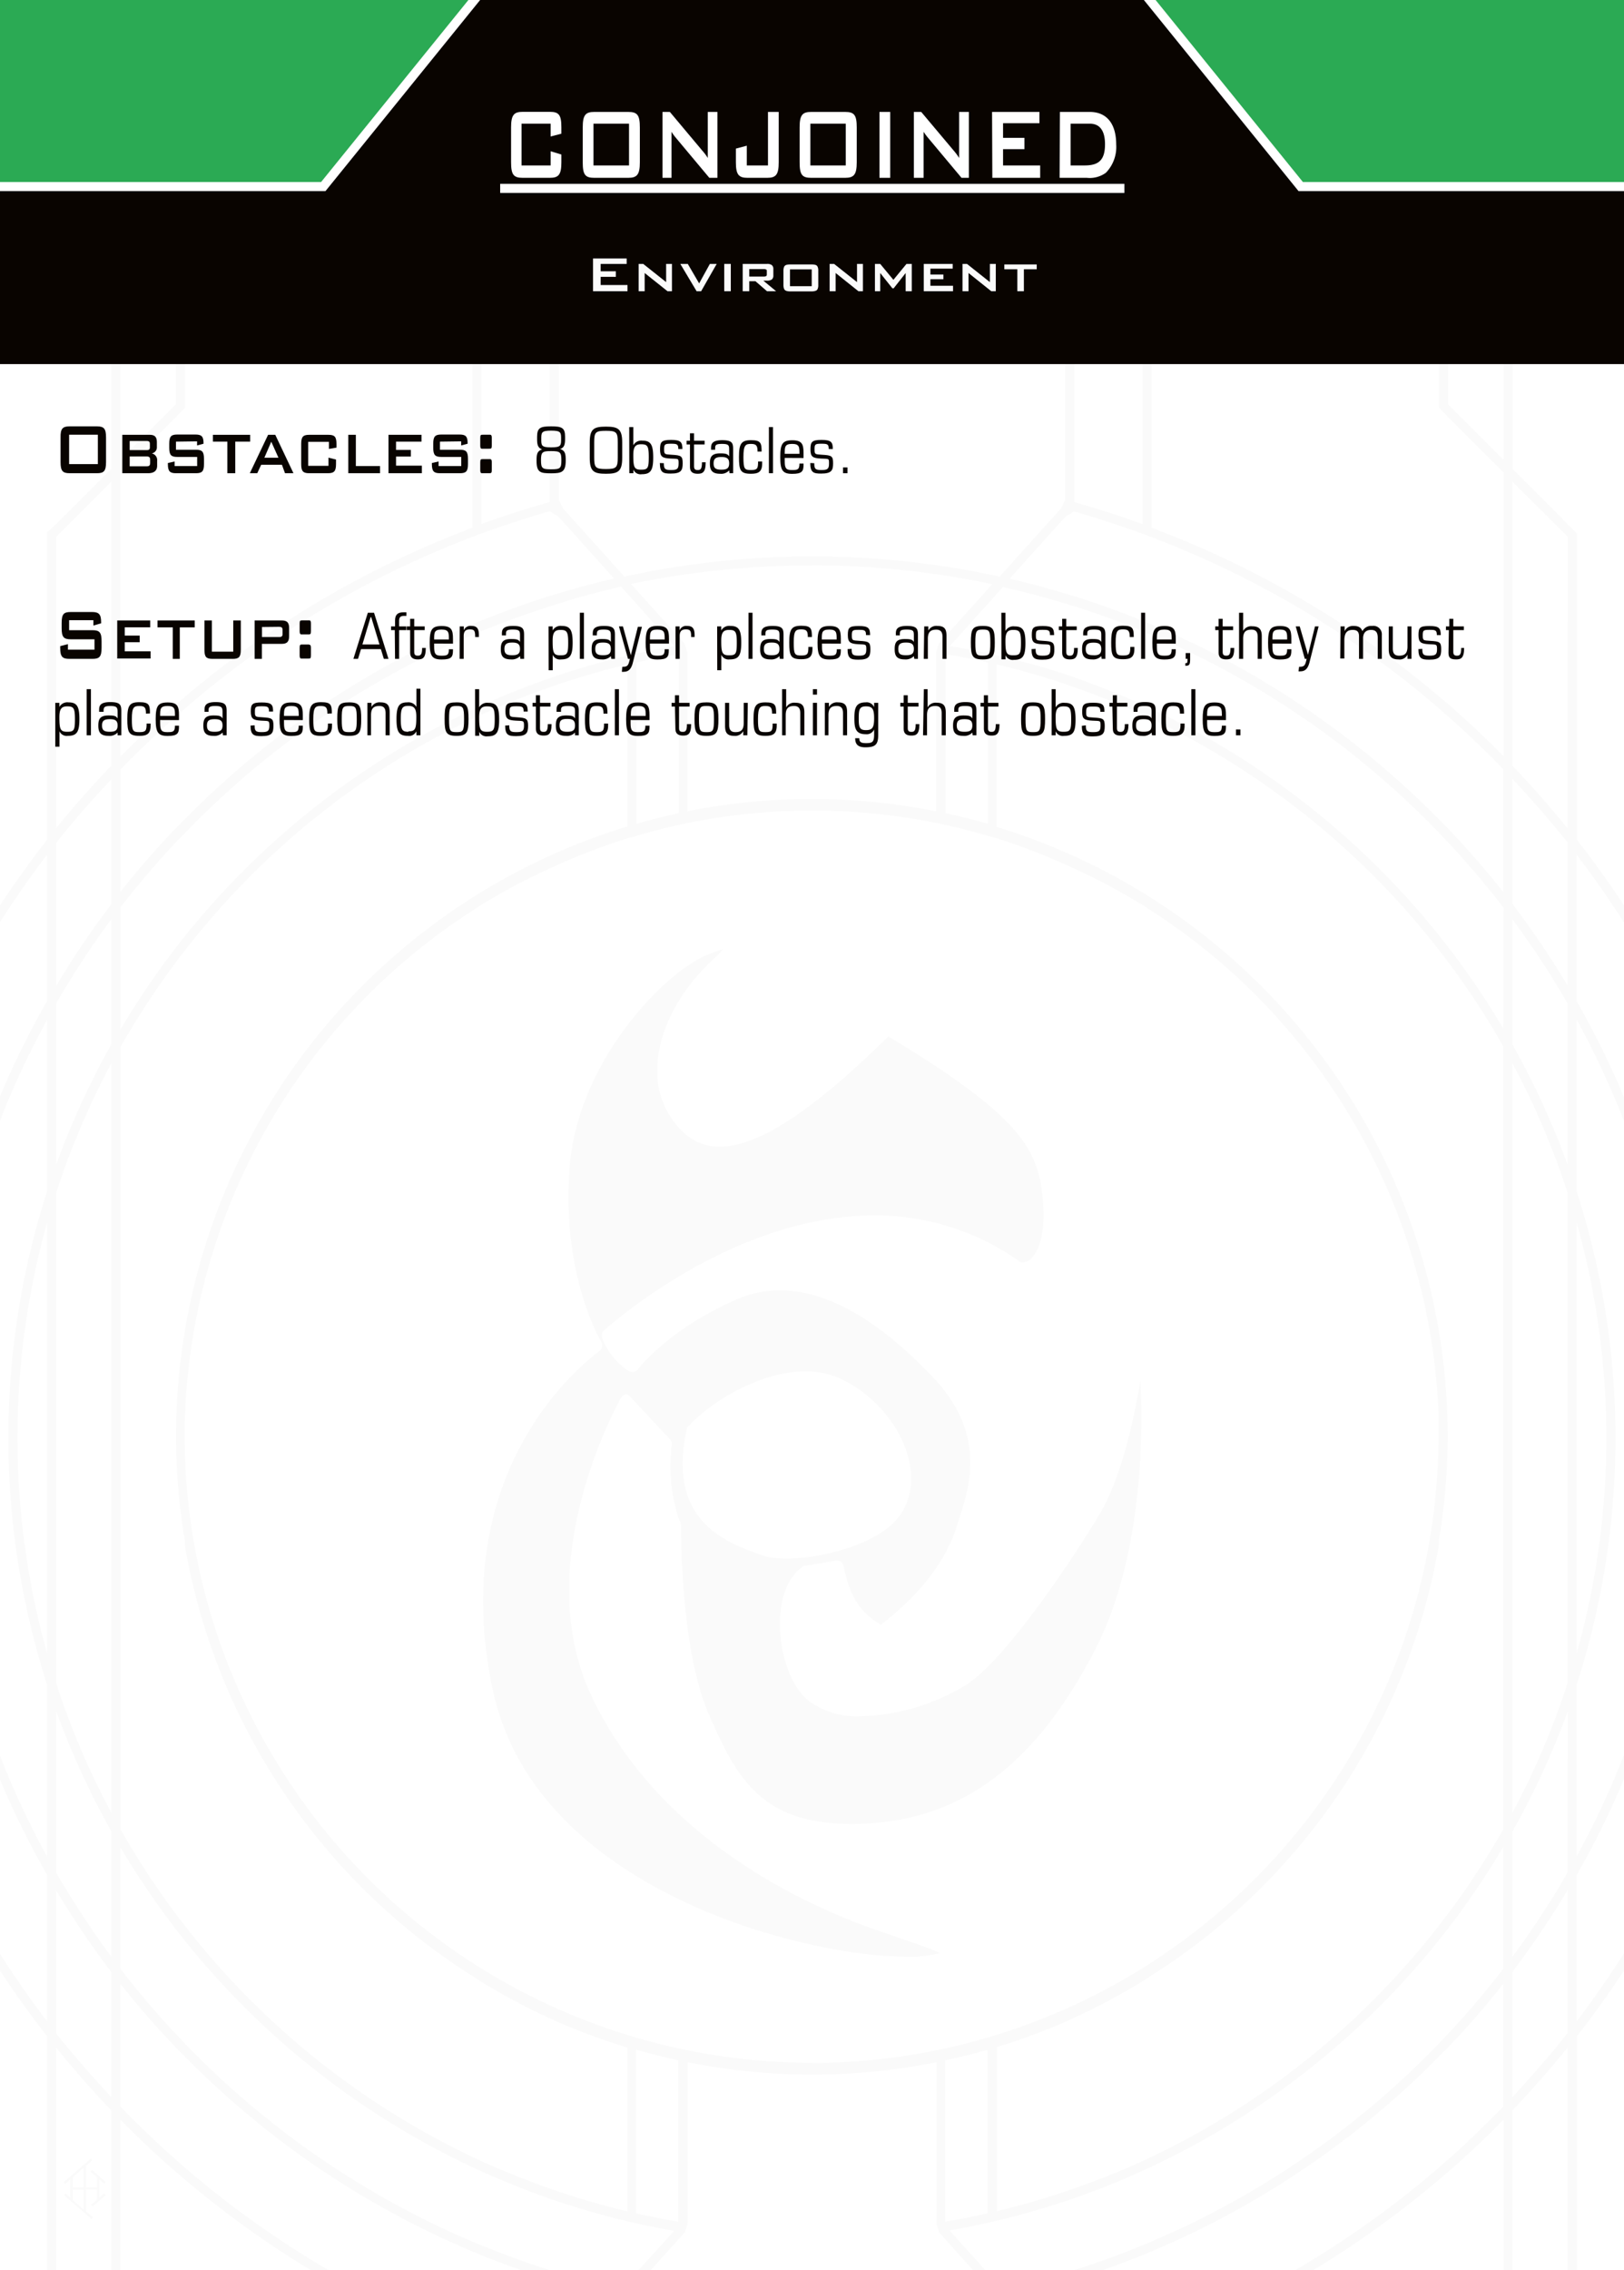 <svg id="Layer_1" data-name="Layer 1" xmlns="http://www.w3.org/2000/svg" xmlns:xlink="http://www.w3.org/1999/xlink" viewBox="0 0 178.58 249.45"><defs><style>.cls-1{fill:none;}.cls-2{clip-path:url(#clip-path);}.cls-3{fill:#fff;}.cls-4{opacity:0.02;}.cls-5{fill:#090400;}.cls-6{fill:#2baa54;}.cls-7{clip-path:url(#clip-path-2);}.cls-8{fill:#fbfbfb;}</style><clipPath id="clip-path"><rect class="cls-1" x="-5.67" y="-5.67" width="189.92" height="260.79"/></clipPath><clipPath id="clip-path-2"><rect class="cls-1" x="-5.67" y="-302.23" width="189.92" height="260.79"/></clipPath></defs><g class="cls-2"><rect class="cls-3" x="-5.67" y="-5.67" width="189.92" height="260.79"/><g class="cls-4"><path class="cls-5" d="M173.41,92.29V58.62l-1-1-6.08-6.09v-53h-1v52l-6.09-6.09V-1.49h-1V44.78l1,1.06,6.09,6.08V83.1q-2.94-3-6.09-5.73l-1-.84A106.72,106.72,0,0,0,126.64,58V-1.49h-1V57.59c-2.46-.89-5-1.7-7.5-2.41v-59h-1V54.91a9.65,9.65,0,0,0-.43.92l-6.79,7.53a97,97,0,0,0-41.26,0l-6.78-7.53s-.43-.93-.44-.92V-3.83h-1v59c-2.54.71-5,1.52-7.5,2.41V-1.49h-1V58a107.06,107.06,0,0,0-31.6,18.57l-1,.85q-3.15,2.73-6.09,5.72V51.92l6.09-6.08,1-1.05V-1.49h-1V44.42l-6.09,6.09v-52h-1v53L6.17,57.6l-1,.9V92.29a106.57,106.57,0,0,0,0,131.45V257.4l1,1,6.08,6.08v53h1v-52l6.09,6.09v45.92h1v-46.3l-1-1-6.09-6.08V232.93q2.94,3,6.09,5.73l1,.85a107,107,0,0,0,31.6,18.56v59.46h1V258.44c2.46.89,5,1.7,7.5,2.41v58.47h1v-58.2l.44-.91,6.78-7.54a97,97,0,0,0,41.26,0l6.79,7.54.43.92v58.19h1V260.85q3.81-1.07,7.5-2.41v59.09h1V258.07a106.9,106.9,0,0,0,31.6-18.56l1-.85q3.15-2.74,6.09-5.73v31.18l-6.09,6.08-1,1.08v46.26h1V271.61l6.09-6.09v52h1v-53l6.08-6.08,1-1V223.74a106.57,106.57,0,0,0,0-131.45ZM5.17,181.65a87.57,87.57,0,0,1,0-47.27Zm0-50.72a88.43,88.43,0,0,0,0,54.17V204a95.69,95.69,0,0,1,0-91.92Zm0-20.92a96.68,96.68,0,0,0,0,96V222.1a105.56,105.56,0,0,1,0-128.17Zm7.08,153.1L6.17,257V225q2.89,3.58,6.08,6.92Zm0-32.66c-2.12-2.26-4.16-4.61-6.08-7V207.72a98,98,0,0,0,6.08,9Zm0-15.42a98.57,98.57,0,0,1-6.08-9.27V188a88.83,88.83,0,0,0,6.08,13.25Zm0-15.82a86.7,86.7,0,0,1-6.08-14.27V131.09a87,87,0,0,1,6.08-14.26Zm0-84.46A89.29,89.29,0,0,0,6.17,128V110.27A98.57,98.57,0,0,1,12.25,101Zm0-15.4a96.54,96.54,0,0,0-6.08,9V92.63c1.92-2.44,4-4.79,6.08-7Zm0-15.23Q9.07,87.45,6.17,91V59l6.08-6.09Zm77-22a96.26,96.26,0,0,1,19.86,2.07l-5.88,6.54s-.32,1-.31,1V89.15a69.89,69.89,0,0,0-27.34,0V71.71s-.3-1-.3-1l-5.89-6.54A96.26,96.26,0,0,1,89.29,62.14Zm0,164.55a69,69,0,0,1-68.95-68.86c0-.16,0-.32,0-.49,0-.74,0-1.48.06-2.21a69,69,0,0,1,31.53-55l1-.65a67.58,67.58,0,0,1,7.5-4l1-.46A70.35,70.35,0,0,1,69,92.12l1-.28c1.52-.45,3.07-.84,4.64-1.19l1-.22a69.38,69.38,0,0,1,27.34,0l1,.22c1.58.35,3.13.75,4.67,1.2l1,.28A69.8,69.8,0,0,1,117.14,95l1,.45a69.36,69.36,0,0,1,7.5,4l1,.65a69,69,0,0,1,31.54,55.08c0,.66,0,1.32,0,2,0,.24,0,.47,0,.7A69,69,0,0,1,89.29,226.69Zm19.34-1.46v18c-1.54.35-3.1.66-4.67.92V226.4C105.54,226.07,107.09,225.67,108.63,225.23Zm-34,1.17v17.75c-1.56-.26-3.11-.57-4.64-.91v-18C71.51,225.67,73.05,226.07,74.62,226.4ZM70,90.53V72.8c1.53-.35,3.08-.65,4.64-.92V89.36C73.05,89.69,71.51,90.09,70,90.53Zm38.65,0c-1.54-.44-3.09-.84-4.67-1.17V71.88c1.57.27,3.13.57,4.67.92Zm-95.38-6q2.94-3,6.09-5.82l1-.87A105.92,105.92,0,0,1,51.94,59l1-.38c2.46-.9,5-1.72,7.5-2.44l1,.63,6.09,6.76q-3.07.72-6.09,1.62l-1,.3c-2.54.8-5,1.7-7.5,2.7l-1,.41A97.26,97.26,0,0,0,20.34,90l-1,1q-3.21,3.34-6.09,7Zm0,15.15q2.88-3.72,6.09-7.16l1-1a96.33,96.33,0,0,1,31.6-21.76l1-.41c2.45-1,5-1.92,7.5-2.72l1-.31C63.7,65.58,66,65,68.3,64.46L74.14,71a86.75,86.75,0,0,0-12.7,3.19l-1,.34c-2.55.89-5.06,1.88-7.5,3l-1,.47a89,89,0,0,0-31.6,24.86l-1,1.27a88.75,88.75,0,0,0-6.09,9Zm0,15.34a88.65,88.65,0,0,1,6.09-9.31l1-1.3A87.94,87.94,0,0,1,51.94,79l1-.47c2.44-1.12,5-2.13,7.5-3l1-.35Q65.15,73.94,69,73V90.81a70.08,70.08,0,0,0-49.64,66.93c0,.07,0,.14,0,.21v.19a69.44,69.44,0,0,0,.95,11.06l0,.53a70,70,0,0,0,31.6,47.38l1,.65a69.56,69.56,0,0,0,7.5,4l1,.46A72.22,72.22,0,0,0,69,225V243q-3.84-.92-7.54-2.16l-1-.35c-2.55-.9-5.06-1.91-7.5-3l-1-.47a87.83,87.83,0,0,1-31.6-25.37l-1-1.3a88.52,88.52,0,0,1-6.09-9.3ZM61.44,259.19l-1,.63c-2.54-.72-5-1.54-7.5-2.44l-1-.38a106.1,106.1,0,0,1-31.6-18.8l-1-.88q-3.15-2.79-6.09-5.82V218q2.88,3.65,6.09,7l1,1a97.26,97.26,0,0,0,31.6,21.4l1,.41c2.45,1,5,1.9,7.5,2.7l1,.3c2,.6,4,1.15,6.09,1.62Zm6.86-7.62c-2.32-.52-4.6-1.12-6.86-1.81l-1-.3c-2.54-.81-5-1.72-7.5-2.73l-1-.41a96.3,96.3,0,0,1-31.6-21.75l-1-1.06q-3.21-3.42-6.09-7.16V203a88.75,88.75,0,0,0,6.09,9l1,1.27a89,89,0,0,0,31.6,24.87l1,.46c2.44,1.11,5,2.11,7.5,3l1,.34a88.06,88.06,0,0,0,12.7,3.2Zm21,2.32a95.58,95.58,0,0,1-19.86-2.07l5.88-6.54s.32-1,.31-1V226.61a69.38,69.38,0,0,0,27.34,0v17.71s.3,1,.31,1l5.88,6.54A95.58,95.58,0,0,1,89.29,253.89Zm76-22.39c-2,2-4,4-6.09,5.82l-1,.88a105.89,105.89,0,0,1-31.6,18.8l-1,.38c-2.46.9-5,1.72-7.5,2.44l-1-.63-6.09-6.76c2.06-.47,4.08-1,6.09-1.62l1-.3q3.83-1.2,7.5-2.7l1-.41a97.26,97.26,0,0,0,31.6-21.4l1-1q3.21-3.34,6.09-7Zm0-15.15q-2.88,3.74-6.09,7.16l-1,1.06a96.2,96.2,0,0,1-31.6,21.75l-1,.41q-3.67,1.52-7.5,2.73l-1,.31c-2.26.68-4.54,1.28-6.86,1.8l-5.84-6.48a88.06,88.06,0,0,0,12.7-3.2l1-.34c2.55-.88,5.06-1.88,7.5-3l1-.46a89,89,0,0,0,31.6-24.87l1-1.27a89.75,89.75,0,0,0,6.09-9Zm0-15.33a88.52,88.52,0,0,1-6.09,9.3l-1,1.3A87.83,87.83,0,0,1,126.64,237l-1,.47c-2.44,1.12-5,2.13-7.5,3l-1,.35c-2.46.83-5,1.55-7.51,2.16V224.94a69.47,69.47,0,0,0,7.51-2.77l1-.46a69.56,69.56,0,0,0,7.5-4l1-.65a70,70,0,0,0,31.6-47.38l0-.51a70,70,0,0,0,.95-11.1V158c0-.07,0-.14,0-.22a70.07,70.07,0,0,0-49.61-66.92V73c2.54.61,5.05,1.32,7.51,2.15l1,.35c2.55.9,5.06,1.91,7.5,3l1,.47a87.94,87.94,0,0,1,31.6,25.37l1,1.3a88.52,88.52,0,0,1,6.09,9.3Zm0-88a88.75,88.75,0,0,0-6.09-9l-1-1.27a89,89,0,0,0-31.6-24.86l-1-.47c-2.44-1.11-5-2.1-7.5-3l-1-.34A86.75,86.75,0,0,0,104.44,71l5.84-6.49c2.32.52,4.6,1.12,6.86,1.81l1,.3q3.83,1.22,7.5,2.73l1,.41a96.2,96.2,0,0,1,31.6,21.75l1,1.06c2.14,2.28,4.17,4.68,6.09,7.16Zm0-15q-2.88-3.64-6.09-7l-1-1a97.26,97.26,0,0,0-31.6-21.4l-1-.41q-3.67-1.5-7.5-2.7l-1-.3c-2-.6-4-1.14-6.09-1.62l6.09-6.76,1-.63c2.54.72,5,1.54,7.5,2.44l1,.38a106.1,106.1,0,0,1,31.6,18.8l1,.88c2.1,1.86,4.14,3.8,6.09,5.82Zm7.08,159-6.08,6.09v-31.2q3.18-3.33,6.08-6.92Zm0-33.62c-1.92,2.44-4,4.79-6.08,7.06V216.69a99.28,99.28,0,0,0,6.08-9Zm0-17.64a95.4,95.4,0,0,1-6.08,9.27V201.28A88.72,88.72,0,0,0,172.41,188Zm0-20.81a87,87,0,0,1-6.08,14.26V116.82a87,87,0,0,1,6.08,14.26Zm0-56.95a88.83,88.83,0,0,0-6.08-13.25V101a96.63,96.63,0,0,1,6.08,9.27Zm0-19.69a98,98,0,0,0-6.08-9V85.58c2.12,2.26,4.16,4.61,6.08,7Zm0-17.27q-2.9-3.58-6.08-6.92V52.92L172.41,59Zm1,43.33a87.38,87.38,0,0,1,0,47.29Zm0,50.74a88.26,88.26,0,0,0,0-54.18V112.05a95.71,95.71,0,0,1,0,91.93Zm0,20.92a96.7,96.7,0,0,0,0-96V93.93a105.56,105.56,0,0,1,0,128.17Z"/><path class="cls-5" d="M120.92,166.38c-2.32,3.91-10,15.69-14.58,18.7a23.33,23.33,0,0,1-11.64,3.51,8.9,8.9,0,0,1-5.85-1.75c-1.92-1.59-3.18-5.2-3.07-8.8.07-2.69.93-4.77,2.43-5.85a.91.91,0,0,1,.33-.15c1.47-.2,2.73-.43,3.31-.55a.76.76,0,0,1,.91.6c.69,3.33,1.81,5.12,4.11,6.44,4.29-3.31,7.16-7,8.32-10.77l.24-.75c1.17-3.54,3.13-9.46-2.9-15.74-8-8.39-15.35-11.25-21.68-8.42-6.93,3.09-10.13,6.89-10.72,7.63a.76.76,0,0,1-1.07.12A7.56,7.56,0,0,1,66.2,147a.77.77,0,0,1,.21-.78c.57-.52,14.08-12.66,29.73-12.66a27.31,27.31,0,0,1,16.14,5.18,1.54,1.54,0,0,0,1.21-.56c.57-.62,1.5-2.23,1.2-6.11-.43-5.65-2.26-9.31-17-18.18C91.85,119.6,84.53,126,79.16,126a5.63,5.63,0,0,1-3.89-1.46,9.14,9.14,0,0,1-3-6.92c0-4.06,2.28-8.63,6.17-12.21a14.84,14.84,0,0,0,1.09-1.11,15,15,0,0,0-1.94.71c-4.67,2-13.92,11.61-14.92,22.93-1,11.61,3.11,18.86,3.14,18.93l.31.61a.77.77,0,0,1-.23,1c-2.82,2.11-16.58,13.81-11.75,37C58.8,208,89,215,99.4,215A12.15,12.15,0,0,0,101,215a17.75,17.75,0,0,0,2.37-.38c-.94-.46-2.78-1.08-4.44-1.65l-3.48-1.21c-8.17-3-23-10.19-30.22-25-6.4-13,.53-28.34,2.83-32.74a3,3,0,0,1,.18-.36.91.91,0,0,1,.62-.44c.24,0,.33.14.49.32l.24.25,3.89,4.16c.17.17.45.49.4.72a18.71,18.71,0,0,0,.71,8.07,3.32,3.32,0,0,0,.22.53.77.77,0,0,1,.09.36c0,2.26.08,13.92,3.06,20.79,3.14,7.23,5.92,12,15.71,12,11.5,0,20-6.07,26.74-19.12,4.93-9.52,5.37-22.39,5-29.58C124.64,156.2,123.28,162.41,120.92,166.38Zm-45.37-9.49c3.16-3.55,11.1-8,16.79-5.43,6.9,3.18,10.6,12,5.43,16.32-3.51,2.9-11.09,4.17-14,3.12C80,169.53,73.19,167.27,75.55,156.89Z"/><path class="cls-5" d="M7.72,239.49v2l-.5-.44-.16.19,3,2.59.17-.18L9.45,243v-2.41h1.23v1.12l-.66.57.17.18,1.43-1.25-.17-.18-.52.46v-2l.52.46.17-.18-1.5-1.32-.16.19.72.63v1.11H9.45V238l.69-.61-.16-.18-3,2.6.17.19Zm1.48,3.33L8,241.75v-1.12H9.2Zm0-2.44H8v-1.11L9.2,238.2Z"/></g></g><rect class="cls-5" x="-5.67" y="-5.67" width="189.92" height="45.68"/><polygon class="cls-6" points="184.25 -5.67 121.97 -5.67 143.03 20.5 184.25 20.5 184.25 -5.67"/><polygon class="cls-6" points="-5.67 -5.67 56.62 -5.67 35.55 20.5 -5.67 20.5 -5.67 -5.67"/><polygon class="cls-3" points="122.48 -5.67 121.96 -5.67 121.5 -5.29 142.79 21 184.25 21 184.25 20 143.27 20 122.48 -5.67"/><polygon class="cls-3" points="56.1 -5.67 35.31 20 -5.67 20 -5.67 21 35.79 21 57.08 -5.29 56.62 -5.67 56.1 -5.67"/><g class="cls-7"><g class="cls-4"><path class="cls-5" d="M173.41-204.28v-33.67l-1-1-6.08-6.09v-53h-1v52l-6.09-6.09V-298h-1v46.26l1,1.06,6.09,6.09v31.17q-2.94-3-6.09-5.72l-1-.85a106.69,106.69,0,0,0-31.6-18.56V-298h-1V-239q-3.69-1.34-7.5-2.41v-59h-1v58.74s-.45.92-.43.92l-6.79,7.53a96.73,96.73,0,0,0-20.63-2.22,96.73,96.73,0,0,0-20.63,2.22l-6.78-7.53s-.43-.92-.44-.92V-300.4h-1v59c-2.54.72-5,1.52-7.5,2.42V-298h-1v59.45A106.82,106.82,0,0,0,20.34-220l-1,.85q-3.15,2.74-6.09,5.72v-31.17l6.09-6.09,1-1V-298h-1v45.91L13.25-246v-52h-1v53L6.17-239l-1,.91v33.79a106.24,106.24,0,0,0-22.68,65.72A106.29,106.29,0,0,0,5.17-72.82v33.66l1,1L12.25-32V21h1V-31L19.34-25V21h1V-25.33l-1-1-6.09-6.09V-63.63q2.94,3,6.09,5.72l1,.85A106.82,106.82,0,0,0,51.94-38.5V21h1V-38.12c2.46.89,5,1.7,7.5,2.41V22.75h1V-35.44l.44-.92,6.78-7.53a96.73,96.73,0,0,0,20.63,2.22,96.73,96.73,0,0,0,20.63-2.22l6.79,7.53.43.92V22.75h1V-35.71c2.54-.71,5-1.52,7.5-2.41V21h1V-38.49a106.93,106.93,0,0,0,31.6-18.57l1-.85q3.15-2.75,6.09-5.72v31.17l-6.09,6.09-1,1.08V21h1V-25L165.33-31V21h1V-32l6.08-6.09,1-1V-72.82a106.29,106.29,0,0,0,22.68-65.73A106.29,106.29,0,0,0,173.41-204.28ZM5.17-114.91a87,87,0,0,1-3.25-23.64,87,87,0,0,1,3.25-23.64Zm0-50.72A87.91,87.91,0,0,0,.92-138.55a87.93,87.93,0,0,0,4.25,27.09v18.87a95.28,95.28,0,0,1-11.76-46,95.31,95.31,0,0,1,11.76-46Zm0-20.93a96.31,96.31,0,0,0-12.76,48,96.31,96.31,0,0,0,12.76,48v16.07a105.24,105.24,0,0,1-21.68-64.08A105.26,105.26,0,0,1,5.17-202.63Zm7.08,153.1L6.17-39.54v-32Q9.07-68,12.25-64.66Zm0-32.65c-2.12-2.26-4.16-4.62-6.08-7.06V-88.84a99.28,99.28,0,0,0,6.08,9Zm0-15.43A97.14,97.14,0,0,1,6.17-90.8v-17.73a88.72,88.72,0,0,0,6.08,13.24Zm0-15.82a87,87,0,0,1-6.08-14.26v-53.86a87,87,0,0,1,6.08-14.26Zm0-84.45a88.37,88.37,0,0,0-6.08,13.25v-17.73a97.29,97.29,0,0,1,6.08-9.27Zm0-15.41a99.28,99.28,0,0,0-6.08,9v-15.67c1.92-2.44,4-4.79,6.08-7.06Zm0-15.22q-3.18,3.31-6.08,6.92v-32l6.08-6.09Zm77-22a95.58,95.58,0,0,1,19.86,2.08l-5.88,6.54s-.32,1-.31,1v17.43a70,70,0,0,0-13.67-1.35,70,70,0,0,0-13.67,1.35v-17.43s-.3-1-.3-1l-5.89-6.54A95.58,95.58,0,0,1,89.29-234.43Zm0,164.56a69,69,0,0,1-68.95-68.86c0-.17,0-.33,0-.49,0-.75,0-1.48.06-2.22a69,69,0,0,1,31.53-55l1-.64a69.36,69.36,0,0,1,7.5-4.05l1-.45A68.28,68.28,0,0,1,69-204.44l1-.29c1.52-.44,3.07-.84,4.64-1.18l1-.22a69.19,69.19,0,0,1,13.67-1.37A69.19,69.19,0,0,1,103-206.13l1,.22c1.58.34,3.13.74,4.67,1.19l1,.29a67.74,67.74,0,0,1,7.51,2.83l1,.45a69.36,69.36,0,0,1,7.5,4.05l1,.64a69,69,0,0,1,31.54,55.09c0,.66,0,1.32,0,2,0,.23,0,.46,0,.69A69,69,0,0,1,89.29-69.87Zm19.34-1.47v18c-1.54.34-3.1.65-4.67.92V-70.16C105.54-70.5,107.09-70.9,108.63-71.34Zm-34,1.18v17.75c-1.56-.27-3.11-.57-4.64-.92v-18C71.51-70.89,73.05-70.5,74.62-70.16ZM70-206v-17.73c1.53-.34,3.08-.65,4.64-.91v17.47C73.05-206.87,71.51-206.48,70-206Zm38.65,0c-1.54-.44-3.09-.84-4.67-1.18v-17.47c1.57.26,3.13.57,4.67.92Zm-95.38-6q2.94-3,6.09-5.81l1-.88a105.89,105.89,0,0,1,31.6-18.8l1-.38q3.69-1.36,7.5-2.44l1,.63L67.53-233c-2,.47-4.08,1-6.09,1.62l-1,.3c-2.54.8-5,1.7-7.5,2.7l-1,.41a97.1,97.1,0,0,0-31.6,21.4l-1,1q-3.21,3.36-6.09,7Zm0,15.16q2.88-3.74,6.09-7.17l1-1a96.3,96.3,0,0,1,31.6-21.75l1-.41c2.45-1,5-1.92,7.5-2.73l1-.31c2.26-.68,4.54-1.29,6.86-1.81l5.84,6.49a88.06,88.06,0,0,0-12.7,3.2l-1,.34c-2.55.88-5.06,1.88-7.5,3l-1,.47a88.87,88.87,0,0,0-31.6,24.87l-1,1.27a89.75,89.75,0,0,0-6.09,9Zm0,15.33a88.52,88.52,0,0,1,6.09-9.3l1-1.3a88,88,0,0,1,31.6-25.38l1-.46c2.44-1.13,5-2.14,7.5-3l1-.35q3.7-1.24,7.54-2.16v17.78a70.07,70.07,0,0,0-49.64,66.93c0,.07,0,.13,0,.2v.2a69.64,69.64,0,0,0,.95,11.06l0,.53a70.07,70.07,0,0,0,31.6,47.38l1,.64a71.46,71.46,0,0,0,7.5,4l1,.45A68,68,0,0,0,69-71.62v18.06q-3.84-.91-7.54-2.17l-1-.34c-2.55-.9-5.06-1.91-7.5-3l-1-.47a88,88,0,0,1-31.6-25.37l-1-1.31a87.49,87.49,0,0,1-6.09-9.3ZM61.44-37.37l-1,.62q-3.81-1.08-7.5-2.43l-1-.39a105.68,105.68,0,0,1-31.6-18.8l-1-.88Q16.19-62,13.25-65.06V-78.58c1.92,2.42,3.95,4.76,6.09,7l1,1a97.28,97.28,0,0,0,31.6,21.41l1,.41c2.45,1,5,1.9,7.5,2.69l1,.3q3,.91,6.09,1.62ZM68.3-45c-2.32-.52-4.6-1.12-6.86-1.81l-1-.31c-2.54-.8-5-1.72-7.5-2.73l-1-.41A96.3,96.3,0,0,1,20.34-72l-1-1q-3.21-3.44-6.09-7.17V-93.56a89.75,89.75,0,0,0,6.09,9l1,1.27a88.87,88.87,0,0,0,31.6,24.87l1,.47c2.44,1.11,5,2.1,7.5,3l1,.34a88,88,0,0,0,12.7,3.19Zm21,2.32a95.58,95.58,0,0,1-19.86-2.08l5.88-6.53s.32-1,.31-1v-17.7A70,70,0,0,0,89.29-68.6,70,70,0,0,0,103-69.95v17.7s.3,1,.31,1l5.88,6.53A95.58,95.58,0,0,1,89.29-42.67Zm76-22.39c-2,2-4,4-6.09,5.82l-1,.87a105.92,105.92,0,0,1-31.6,18.81l-1,.38q-3.69,1.35-7.5,2.43l-1-.62-6.09-6.77c2.06-.47,4.08-1,6.09-1.62l1-.3c2.55-.79,5-1.7,7.5-2.69l1-.41a97.28,97.28,0,0,0,31.6-21.41l1-1c2.14-2.23,4.17-4.57,6.09-7Zm0-15.16q-2.88,3.73-6.09,7.17l-1,1a96.2,96.2,0,0,1-31.6,21.75l-1,.42c-2.45,1-5,1.92-7.5,2.72l-1,.31c-2.26.69-4.54,1.29-6.86,1.81l-5.84-6.49a88,88,0,0,0,12.7-3.19l1-.34c2.55-.89,5.06-1.88,7.5-3l1-.47a89,89,0,0,0,31.6-24.86l1-1.27a91.06,91.06,0,0,0,6.09-9Zm0-15.33a87.49,87.49,0,0,1-6.09,9.3l-1,1.31a88,88,0,0,1-31.6,25.37l-1,.47c-2.44,1.12-5,2.13-7.5,3l-1,.34c-2.46.83-5,1.55-7.51,2.16V-71.62a71.71,71.71,0,0,0,7.51-2.78l1-.45a71.46,71.46,0,0,0,7.5-4l1-.64a70.07,70.07,0,0,0,31.6-47.38l0-.52a69.94,69.94,0,0,0,.95-11.1v-.15c0-.08,0-.15,0-.22a70.08,70.08,0,0,0-49.61-66.93v-17.78c2.54.61,5.05,1.33,7.51,2.16l1,.35c2.55.89,5.06,1.9,7.5,3l1,.46a88,88,0,0,1,31.6,25.38l1,1.3a88.52,88.52,0,0,1,6.09,9.3Zm0-88a89.75,89.75,0,0,0-6.09-9l-1-1.27a88.87,88.87,0,0,0-31.6-24.87l-1-.47c-2.44-1.1-5-2.1-7.5-3l-1-.34a88.06,88.06,0,0,0-12.7-3.2l5.84-6.49c2.32.52,4.6,1.13,6.86,1.81l1,.31q3.83,1.22,7.5,2.73l1,.41a96.2,96.2,0,0,1,31.6,21.75l1,1q3.21,3.44,6.09,7.17Zm0-15q-2.88-3.65-6.09-7l-1-1a97.1,97.1,0,0,0-31.6-21.4l-1-.41q-3.67-1.5-7.5-2.7l-1-.3c-2-.6-4-1.15-6.09-1.62l6.09-6.76,1-.63q3.81,1.08,7.5,2.44l1,.38a105.89,105.89,0,0,1,31.6,18.8l1,.88c2.1,1.86,4.14,3.8,6.09,5.81Zm7.08,159-6.08,6.08v-31.2q3.18-3.32,6.08-6.91Zm0-33.62c-1.92,2.44-4,4.79-6.08,7V-79.88a96.54,96.54,0,0,0,6.08-9Zm0-17.64a96.63,96.63,0,0,1-6.08,9.27V-95.29a88.72,88.72,0,0,0,6.08-13.24Zm0-20.82a87,87,0,0,1-6.08,14.26v-82.38a87,87,0,0,1,6.08,14.26Zm0-56.95a88.72,88.72,0,0,0-6.08-13.24v-13.75a95.26,95.26,0,0,1,6.08,9.26Zm0-19.69a99.28,99.28,0,0,0-6.08-9V-211c2.12,2.26,4.16,4.62,6.08,7.06Zm0-17.27q-2.9-3.58-6.08-6.91v-31.2l6.08,6.08Zm1,43.34a87,87,0,0,1,3.26,23.64,87.14,87.14,0,0,1-3.26,23.65Zm0,50.73a87.93,87.93,0,0,0,4.26-27.09,87.93,87.93,0,0,0-4.26-27.09v-18.87a95.28,95.28,0,0,1,11.76,46,95.28,95.28,0,0,1-11.76,46Zm0,20.92a96.21,96.21,0,0,0,12.76-48,96.21,96.21,0,0,0-12.76-48v-16.07a105.24,105.24,0,0,1,21.68,64.08,105.29,105.29,0,0,1-21.68,64.09Z"/></g></g><g class="cls-7"><path class="cls-1" d="M61.44-241.66V-300.4h-1v59c-2.54.72-5,1.52-7.5,2.42V-298h-1v59.45A106.82,106.82,0,0,0,20.34-220l-1,.85q-3.15,2.74-6.09,5.72v-31.17l6.09-6.09,1-1V-298h-1v45.91L13.25-246v-52h-1v53L6.17-239l-1,.91v33.79a106.24,106.24,0,0,0-22.68,65.72A106.29,106.29,0,0,0,5.17-72.82v33.66l1,1L12.25-32V21h1V-31L19.34-25V21h1V-25.33l-1-1-6.09-6.09V-63.63q2.94,3,6.09,5.72l1,.85A106.82,106.82,0,0,0,51.94-38.5V21h1V-38.12c2.46.89,5,1.7,7.5,2.41V22.75h1V-35.44l.44-.92,6.78-7.53a96.73,96.73,0,0,0,20.63,2.22,96.73,96.73,0,0,0,20.63-2.22l6.79,7.53.43.92V22.75h1V-35.71c2.54-.71,5-1.52,7.5-2.41V21h1V-38.49a106.93,106.93,0,0,0,31.6-18.57l1-.85q3.15-2.75,6.09-5.72v31.17l-6.09,6.09-1,1.08V21h1V-25L165.33-31V21h1V-32l6.08-6.09,1-1V-72.82a106.29,106.29,0,0,0,22.68-65.73,106.29,106.29,0,0,0-22.68-65.73v-33.67l-1-1-6.08-6.09v-53h-1v52l-6.09-6.09V-298h-1v46.26l1,1.06,6.09,6.09v31.17q-2.94-3-6.09-5.72l-1-.85a106.69,106.69,0,0,0-31.6-18.56V-298h-1V-239q-3.69-1.34-7.5-2.41v-59h-1v58.74s-.45.92-.43.92l-6.79,7.53a96.73,96.73,0,0,0-20.63-2.22,96.73,96.73,0,0,0-20.63,2.22l-6.78-7.53S61.45-241.66,61.44-241.66ZM6.17-237.55l6.08-6.09v31.2q-3.18,3.31-6.08,6.92ZM12.25-211v13.77a99.28,99.28,0,0,0-6.08,9v-15.67C8.09-206.37,10.13-208.72,12.25-211Zm160.16,99.37a87,87,0,0,1-6.08,14.26v-82.38a87,87,0,0,1,6.08,14.26Zm1-50.57a87,87,0,0,1,3.26,23.64,87.14,87.14,0,0,1-3.26,23.65Zm-8.08,66.64a87.49,87.49,0,0,1-6.09,9.3l-1,1.31a88,88,0,0,1-31.6,25.37l-1,.47c-2.44,1.12-5,2.13-7.5,3l-1,.34c-2.46.83-5,1.55-7.51,2.16V-71.62a71.71,71.71,0,0,0,7.51-2.78l1-.45a71.46,71.46,0,0,0,7.5-4l1-.64a70.07,70.07,0,0,0,31.6-47.38l0-.52a69.94,69.94,0,0,0,.95-11.1v-.15c0-.08,0-.15,0-.22a70.08,70.08,0,0,0-49.61-66.93v-17.78c2.54.61,5.05,1.33,7.51,2.16l1,.35c2.55.89,5.06,1.9,7.5,3l1,.46a88,88,0,0,1,31.6,25.38l1,1.3a88.52,88.52,0,0,1,6.09,9.3Zm-145-43.67c0-.75,0-1.48.06-2.22a69,69,0,0,1,31.53-55l1-.64a69.36,69.36,0,0,1,7.5-4.05l1-.45A68.28,68.28,0,0,1,69-204.44l1-.29c1.52-.44,3.07-.84,4.64-1.18l1-.22a69.19,69.19,0,0,1,13.67-1.37A69.19,69.19,0,0,1,103-206.13l1,.22c1.58.34,3.13.74,4.67,1.19l1,.29a67.74,67.74,0,0,1,7.51,2.83l1,.45a69.36,69.36,0,0,1,7.5,4.05l1,.64a69,69,0,0,1,31.54,55.09c0,.66,0,1.32,0,2,0,.23,0,.46,0,.69A69,69,0,0,1,89.29-69.87a69,69,0,0,1-68.95-68.86C20.35-138.9,20.35-139.06,20.35-139.22Zm-1,.4c0,.07,0,.13,0,.2v.2a69.64,69.64,0,0,0,.95,11.06l0,.53a70.1,70.1,0,0,0,31.6,47.38l1,.64a71.46,71.46,0,0,0,7.5,4l1,.45A68,68,0,0,0,69-71.62v18.06q-3.84-.91-7.54-2.17l-1-.34c-2.55-.9-5.06-1.91-7.5-3l-1-.47a88,88,0,0,1-31.6-25.37l-1-1.31a87.49,87.49,0,0,1-6.09-9.3v-86a88.52,88.52,0,0,1,6.09-9.3l1-1.3a88,88,0,0,1,31.6-25.38l1-.46c2.44-1.13,5-2.14,7.5-3l1-.35q3.7-1.24,7.54-2.16v17.78A70.07,70.07,0,0,0,19.34-138.82ZM6.17-165.48a87,87,0,0,1,6.08-14.26v82.38a87,87,0,0,1-6.08-14.26Zm-1,50.57a87,87,0,0,1-3.25-23.64,87,87,0,0,1,3.25-23.64Zm1-53.65v-17.73a97.29,97.29,0,0,1,6.08-9.27v13.75A88.37,88.37,0,0,0,6.17-168.56Zm-1,2.93A87.91,87.91,0,0,0,.92-138.55a87.93,87.93,0,0,0,4.25,27.09v18.87a95.28,95.28,0,0,1-11.76-46,95.31,95.31,0,0,1,11.76-46Zm1,57.1a88.72,88.72,0,0,0,6.08,13.24v13.75A97.14,97.14,0,0,1,6.17-90.8Zm7.08,15a89.75,89.75,0,0,0,6.09,9l1,1.27a88.87,88.87,0,0,0,31.6,24.87l1,.47c2.44,1.11,5,2.1,7.5,3l1,.34a88,88,0,0,0,12.7,3.19L68.3-45c-2.32-.52-4.6-1.12-6.86-1.81l-1-.31c-2.54-.8-5-1.72-7.5-2.73l-1-.41A96.3,96.3,0,0,1,20.34-72l-1-1q-3.21-3.44-6.09-7.17ZM70-53.33v-18c1.53.44,3.07.83,4.64,1.17v17.75C73.06-52.68,71.51-53,70-53.33Zm38.65-18v18c-1.54.34-3.1.65-4.67.92V-70.16C105.54-70.5,107.09-70.9,108.63-71.34Zm8.51,16.67,1-.34c2.55-.89,5.06-1.88,7.5-3l1-.47a89,89,0,0,0,31.6-24.86l1-1.27a91.06,91.06,0,0,0,6.09-9v13.34q-2.88,3.73-6.09,7.17l-1,1a96.2,96.2,0,0,1-31.6,21.75l-1,.42c-2.45,1-5,1.92-7.5,2.72l-1,.31c-2.26.69-4.54,1.29-6.86,1.81l-5.84-6.49A88,88,0,0,0,117.14-54.67Zm49.19-40.62a88.72,88.72,0,0,0,6.08-13.24V-90.8a96.63,96.63,0,0,1-6.08,9.27Zm7.08-16.17a87.93,87.93,0,0,0,4.26-27.09,87.93,87.93,0,0,0-4.26-27.09v-18.87a95.28,95.28,0,0,1,11.76,46,95.28,95.28,0,0,1-11.76,46Zm-1-57.11a88.72,88.72,0,0,0-6.08-13.24v-13.75a95.26,95.26,0,0,1,6.08,9.26Zm-7.08-15a89.75,89.75,0,0,0-6.09-9l-1-1.27a88.87,88.87,0,0,0-31.6-24.87l-1-.47c-2.44-1.1-5-2.1-7.5-3l-1-.34a88.06,88.06,0,0,0-12.7-3.2l5.84-6.49c2.32.52,4.6,1.13,6.86,1.81l1,.31q3.83,1.22,7.5,2.73l1,.41a96.2,96.2,0,0,1,31.6,21.75l1,1q3.21,3.44,6.09,7.17Zm-56.7-40.22V-206c-1.54-.44-3.09-.84-4.67-1.18v-17.47C105.53-224.42,107.09-224.11,108.63-223.76ZM70-206v-17.73c1.53-.34,3.08-.65,4.64-.91v17.47C73.05-206.87,71.51-206.48,70-206Zm-8.54-16.38-1,.34c-2.55.88-5.06,1.88-7.5,3l-1,.47a88.87,88.87,0,0,0-31.6,24.87l-1,1.27a89.75,89.75,0,0,0-6.09,9v-13.34q2.88-3.74,6.09-7.17l1-1a96.3,96.3,0,0,1,31.6-21.75l1-.41c2.45-1,5-1.92,7.5-2.73l1-.31c2.26-.68,4.54-1.29,6.86-1.81l5.84,6.49A88.06,88.06,0,0,0,61.44-222.42Zm-77.95,83.87A105.26,105.26,0,0,1,5.17-202.63v16.07a96.31,96.31,0,0,0-12.76,48,96.31,96.31,0,0,0,12.76,48v16.07A105.24,105.24,0,0,1-16.51-138.55ZM6.17-73.17V-88.84a99.28,99.28,0,0,0,6.08,9v13.77C10.13-68.37,8.09-70.73,6.17-73.17Zm6.08,39.71L6.17-39.54v-32Q9.07-68,12.25-64.66Zm49.19-3.91-1,.62q-3.81-1.08-7.5-2.43l-1-.39a105.68,105.68,0,0,1-31.6-18.8l-1-.88Q16.19-62,13.25-65.06V-78.58c1.92,2.42,3.95,4.76,6.09,7l1,1a97.28,97.28,0,0,0,31.6,21.41l1,.41c2.45,1,5,1.9,7.5,2.69l1,.3q3,.91,6.09,1.62Zm27.85-5.3a95.58,95.58,0,0,1-19.86-2.08l5.88-6.53s.32-1,.31-1v-17.7A70,70,0,0,0,89.29-68.6,70,70,0,0,0,103-69.95v17.7s.3,1,.31,1l5.88,6.53A95.58,95.58,0,0,1,89.29-42.67Zm70-16.57-1,.87a105.92,105.92,0,0,1-31.6,18.81l-1,.38q-3.69,1.35-7.5,2.43l-1-.62-6.09-6.77c2.06-.47,4.08-1,6.09-1.62l1-.3c2.55-.79,5-1.7,7.5-2.69l1-.41a97.28,97.28,0,0,0,31.6-21.41l1-1c2.14-2.23,4.17-4.57,6.09-7v13.52C163.38-63,161.34-61.1,159.24-59.24Zm13.17,19.7-6.08,6.08V-64.65q3.18-3.33,6.08-6.92Zm-6.08-26.57V-79.88a94.61,94.61,0,0,0,6.08-9v15.68C170.49-70.72,168.45-68.37,166.33-66.11Zm28.76-72.44a105.29,105.29,0,0,1-21.68,64.09V-90.54a96.21,96.21,0,0,0,12.76-48,96.21,96.21,0,0,0-12.76-48v-16.07A105.24,105.24,0,0,1,195.09-138.55Zm-22.68-65.38v15.67a97.24,97.24,0,0,0-6.08-9V-211C168.45-208.73,170.49-206.37,172.41-203.93Zm-6.08-39.71,6.08,6.08v32q-2.9-3.58-6.08-6.91Zm-49.19,3.92,1-.63q3.81,1.08,7.5,2.44l1,.38a105.89,105.89,0,0,1,31.6,18.8l1,.88c2.1,1.86,4.14,3.8,6.09,5.81v13.53q-2.88-3.65-6.09-7l-1-1a97.1,97.1,0,0,0-31.6-21.4l-1-.41q-3.67-1.5-7.5-2.7l-1-.3c-2-.6-4-1.15-6.09-1.62Zm-27.85,5.29a95.58,95.58,0,0,1,19.86,2.08l-5.88,6.54s-.32,1-.31,1v17.43a70,70,0,0,0-13.67-1.35,70,70,0,0,0-13.67,1.35v-17.43s-.3-1-.31-1l-5.88-6.54A95.58,95.58,0,0,1,89.29-234.43Zm-27.85-5.29L67.53-233c-2,.47-4.08,1-6.09,1.62l-1,.3c-2.54.8-5,1.7-7.5,2.7l-1,.41a97.1,97.1,0,0,0-31.6,21.4l-1,1q-3.21,3.36-6.09,7V-212q2.94-3,6.09-5.81l1-.88a105.89,105.89,0,0,1,31.6-18.8l1-.38q3.69-1.36,7.5-2.44Z"/></g><path class="cls-8" d="M65.21,32V28.4h3.7V29H66.05v.81h1.67v.61H66.05v.9H69V32Z"/><path class="cls-8" d="M70.23,32v-3h.5l2.52,2v-2h.64v3H73.4l-2.51-2v2Z"/><path class="cls-8" d="M76.6,32l-1.79-3h.82l1.25,2.14,1.18-2.14h.75L77.1,32Z"/><path class="cls-8" d="M79.64,32v-3h.72v3Z"/><path class="cls-8" d="M81.67,32v-3h2.67a.84.84,0,0,1,.53.13.54.54,0,0,1,.17.44v.7a.54.54,0,0,1-.17.44.86.86,0,0,1-.53.13h-.4L85.34,32h-1L83.07,30.9h-.68V32ZM84,29.57H82.39v.82H84a.52.52,0,0,0,.25-.05.22.22,0,0,0,.07-.19v-.34c0-.1,0-.16-.07-.19A.52.52,0,0,0,84,29.57Z"/><path class="cls-8" d="M86.15,29.75a1.2,1.2,0,0,1,.07-.43.42.42,0,0,1,.24-.21,1.78,1.78,0,0,1,.46-.05h2.29a1.81,1.81,0,0,1,.47.05.37.37,0,0,1,.23.21,1,1,0,0,1,.07.43v1.57a1,1,0,0,1-.07.43.36.36,0,0,1-.24.21,1.38,1.38,0,0,1-.46.06H86.92a1.38,1.38,0,0,1-.46-.06.42.42,0,0,1-.24-.21,1.2,1.2,0,0,1-.07-.43Zm.72,1.7h2.39V29.6H86.87Z"/><path class="cls-8" d="M91.23,32v-3h.49l2.52,2v-2h.65v3h-.5l-2.5-2v2Z"/><path class="cls-8" d="M96.21,32v-3h.58l1.45,1.75,1.44-1.75h.58v3h-.67V30l-1.32,1.68h-.14L96.79,30v2Z"/><path class="cls-8" d="M101.58,32v-3h3.18v.52h-2.45v.65h1.43v.51h-1.43v.72h2.49V32Z"/><path class="cls-8" d="M105.84,32v-3h.49l2.52,2v-2h.65v3H109l-2.5-2v2Z"/><path class="cls-8" d="M112.59,29.59V32h-.72V29.59h-1.43v-.53H114v.53Z"/><path class="cls-5" d="M7.66,46.85h3c.77,0,1,.25,1,1.22v2.71c0,1-.25,1.22-1,1.22h-3c-.77,0-1-.25-1-1.22V48.07C6.64,47.1,6.89,46.85,7.66,46.85ZM10.76,51V47.77H7.6V51Z"/><path class="cls-5" d="M13.45,47.78h3c.55,0,.8.22.8.82v.51a.67.67,0,0,1-.57.71.75.75,0,0,1,.6.81v.54c0,.56-.35.83-1,.83H13.45Zm.81.68v1h1.85c.25,0,.37-.05.37-.3v-.39c0-.25-.12-.31-.37-.31Zm0,1.7v1.08h1.85c.28,0,.4-.07.4-.38v-.32c0-.31-.12-.38-.4-.38Z"/><path class="cls-5" d="M19.35,48.53v.89h2.2c.67,0,.88.2.88,1V51c0,.79-.21,1-.88,1h-2.2c-.67,0-.89-.21-.89-1v-.12l.74-.17v.5h2.48v-1H19.49c-.66,0-.88-.2-.88-1v-.46c0-.8.22-1,.88-1h2c.62,0,.89.17.89.91v.1l-.71.19v-.45Z"/><path class="cls-5" d="M25.87,52H25V48.53H23.41v-.75h4.1v.75H25.87Z"/><path class="cls-5" d="M29.48,47.78h.79l2,4.22h-.93L31,51.07H28.72l-.43.93h-.82Zm1.14,2.52-.79-1.76-.76,1.76Z"/><path class="cls-5" d="M33.89,48.55v2.64h2.23v-.9l.83.21V51c0,.79-.22,1-.89,1H34c-.68,0-.88-.22-.88-1V48.78c0-.79.21-1,.88-1h2.11c.67,0,.89.2.89,1v.41l-.83.14v-.78Z"/><path class="cls-5" d="M38.3,47.78h.83v3.43h2.66V52H38.3Z"/><path class="cls-5" d="M42.72,47.78h3.63v.75h-2.8v.91h1.63v.73H43.55v1h2.84V52H42.72Z"/><path class="cls-5" d="M48.38,48.53v.89h2.2c.67,0,.88.2.88,1V51c0,.79-.21,1-.88,1h-2.2c-.67,0-.89-.21-.89-1v-.12l.74-.17v.5h2.49v-1H48.53c-.67,0-.89-.2-.89-1v-.46c0-.8.22-1,.89-1h2c.63,0,.89.17.89.91v.1l-.71.19v-.45Z"/><path class="cls-5" d="M53.88,47.77c.16,0,.2.12.2.37v.8c0,.37-.07.37-.34.37H53c-.16,0-.19-.12-.19-.37v-.8c0-.37.06-.37.33-.37h.71Zm0,2.68c.16,0,.2.12.2.37v.81c0,.37-.07.37-.34.37H53c-.16,0-.19-.12-.19-.37v-.81c0-.37.06-.37.33-.37h.71Z"/><path class="cls-5" d="M59.61,49.38v0c-.47-.16-.55-.52-.55-1.12V48c0-1,.36-1.15,1.54-1.15S62.14,47,62.14,48v.21c0,.6-.08,1-.55,1.12v0c.56.19.62.54.62,1.26,0,1.29-.44,1.42-1.61,1.42S59,51.93,59,50.64C59,49.92,59.05,49.57,59.61,49.38Zm1,2.19c1,0,1.12-.11,1.12-1s-.15-1-1.12-1-1.12.1-1.12,1S59.63,51.57,60.6,51.57Zm0-2.41c1.09,0,1.09-.22,1.09-.92s0-.92-1.09-.92-1.09.22-1.09.92S59.51,49.16,60.6,49.16Z"/><path class="cls-5" d="M64.85,48.61c0-1.48.45-1.73,1.78-1.73s1.79.25,1.79,1.73v1.71c0,1.49-.46,1.74-1.79,1.74s-1.78-.25-1.78-1.74Zm3.08,0c0-1.12-.15-1.27-1.3-1.27s-1.29.15-1.29,1.27v1.65c0,1.12.14,1.28,1.29,1.28s1.3-.16,1.3-1.28Z"/><path class="cls-5" d="M69.19,46.93h.45v2h0a1,1,0,0,1,1-.51c.92,0,1.19.45,1.19,1.85s-.27,1.84-1.26,1.84a.85.85,0,0,1-.92-.51h0V52h-.45Zm1.3,1.89c-.64,0-.85.31-.85,1.19,0,1.34.1,1.6.85,1.6s.85-.16.85-1.39S71.19,48.82,70.49,48.82Z"/><path class="cls-5" d="M73,50.9c0,.61.1.75.77.75s.85-.1.85-.71,0-.5-.89-.55-1.15-.18-1.15-1,.14-1.05,1.21-1.05,1.25.24,1.25,1h-.45c0-.54-.15-.58-.82-.58s-.74.06-.74.62.06.54.82.59c1.06.06,1.22.14,1.22.93s-.16,1.14-1.32,1.14c-.82,0-1.19-.1-1.19-1.16Z"/><path class="cls-5" d="M75.87,48.84H75.5v-.41h.37v-.82h.45v.82h1.16v.41H76.32v2.39c0,.29.09.42.39.42s.48-.06.48-.85h.41c0,1.14-.37,1.26-.89,1.26s-.84-.2-.84-.74Z"/><path class="cls-5" d="M80.18,51.69a1.18,1.18,0,0,1-1,.37c-.91,0-1.12-.44-1.12-1.12s.16-1.12,1.12-1.12c.68,0,.82.08,1,.32h0v-.65c0-.53,0-.71-.79-.71s-.75.18-.75.64h-.45v-.19c0-.43.1-.86,1.22-.86s1.21.33,1.21,1V52h-.4Zm-.85-.08c.59,0,.85-.15.85-.69s-.26-.7-.85-.7-.86.15-.86.7S78.73,51.61,79.33,51.61Z"/><path class="cls-5" d="M83.3,49.62c0-.65-.13-.84-.72-.84s-.83.11-.83,1.44.12,1.43.83,1.43.78-.17.78-.94h.45v.23c0,.92-.43,1.12-1.23,1.12-1.18,0-1.32-.39-1.32-1.84s.24-1.85,1.32-1.85,1.17.31,1.17,1.25Z"/><path class="cls-5" d="M84.55,46.93H85V52h-.45Z"/><path class="cls-5" d="M86.29,50.32v.33c0,.78.13,1,.75,1s.87,0,.87-.71h.45v.13c0,.72-.17,1-1.24,1s-1.32-.39-1.32-1.84.24-1.85,1.32-1.85,1.24.44,1.24,1.41v.54Zm1.62-.45c0-.75,0-1.09-.81-1.09s-.81.34-.81,1.09Z"/><path class="cls-5" d="M89.54,50.9c0,.61.1.75.77.75s.85-.1.85-.71,0-.5-.89-.55-1.15-.18-1.15-1,.14-1.05,1.21-1.05,1.25.24,1.25,1h-.45c0-.54-.15-.58-.82-.58s-.74.06-.74.62.06.54.82.59c1.06.06,1.22.14,1.22.93s-.16,1.14-1.32,1.14c-.82,0-1.19-.1-1.19-1.16Z"/><path class="cls-5" d="M92.7,51.36h.49V52H92.7Z"/><path class="cls-5" d="M7.6,68.15v1.1h2.57c.78,0,1,.25,1,1.22v.71c0,1-.25,1.22-1,1.22H7.62c-.77,0-1-.25-1-1.22V71l.85-.22v.61h2.92V70.25H7.78c-.78,0-1-.25-1-1.22v-.57c0-1,.24-1.21,1-1.21h2.34c.74,0,1,.24,1,1.12v.12l-.85.25v-.59Z"/><path class="cls-5" d="M12.89,68.18h3.63v.75h-2.8v.91h1.64v.73H13.72v1h2.84v.79H12.89Z"/><path class="cls-5" d="M19.77,72.4H19V68.94H17.32v-.76h4.09v.76H19.77Z"/><path class="cls-5" d="M23.3,71.61h2.35V68.18h.83V71.4c0,.79-.21,1-.88,1H23.36c-.68,0-.88-.21-.88-1V68.18h.82Z"/><path class="cls-5" d="M28,68.18H31c.54,0,.79.22.79.81v.94c0,.59-.25.82-.79.82H28.8V72.4H28Zm.81.72V70h1.88c.25,0,.38-.06.38-.33v-.45c0-.28-.13-.34-.38-.34Z"/><path class="cls-5" d="M34,68.17c.16,0,.19.11.19.36v.82c0,.36-.06.36-.33.36h-.71c-.16,0-.2-.12-.2-.36v-.82c0-.36.07-.36.34-.36H34Zm0,2.68c.16,0,.19.12.19.37V72c0,.37-.06.37-.33.37h-.71c-.16,0-.2-.12-.2-.37v-.81c0-.37.07-.37.34-.37H34Z"/><path class="cls-5" d="M41.88,71.33H39.7l-.33,1.07h-.51l1.59-5.07h.68l1.59,5.07h-.51Zm-1.06-3.51h-.07l-.9,3h1.88Z"/><path class="cls-5" d="M43.41,69.24H43v-.41h.44v-.64c0-.66.31-.91.93-.91h.32v.4h-.29c-.3,0-.51.1-.51.51v.64h.79v.41h-.79V72.4h-.45Z"/><path class="cls-5" d="M45.1,69.24h-.37v-.41h.37V68h.45v.83H46.7v.41H45.55v2.39c0,.29.09.42.38.42s.49-.06.49-.85h.4c0,1.14-.36,1.26-.88,1.26s-.84-.2-.84-.74Z"/><path class="cls-5" d="M47.74,70.72v.33c0,.78.13,1,.75,1s.87,0,.87-.71h.45v.13c0,.72-.17,1-1.24,1s-1.32-.39-1.32-1.84.24-1.84,1.32-1.84,1.24.43,1.24,1.4v.54Zm1.62-.45c0-.75,0-1.09-.81-1.09s-.81.34-.81,1.09Z"/><path class="cls-5" d="M50.55,68.83H51v.44h0a.78.78,0,0,1,.83-.49c.57,0,.83.24.83,1V70h-.41c0-.66-.07-.84-.58-.84s-.68.25-.68.74V72.4h-.45Z"/><path class="cls-5" d="M57.18,72.1a1.23,1.23,0,0,1-1,.36c-.91,0-1.11-.43-1.11-1.12s.16-1.12,1.11-1.12c.68,0,.83.07,1,.32h0v-.65c0-.53,0-.71-.79-.71s-.75.18-.75.64h-.45v-.19c0-.44.11-.85,1.22-.85s1.22.32,1.22,1V72.4h-.41ZM56.33,72c.59,0,.85-.15.85-.69s-.26-.7-.85-.7-.86.15-.86.7S55.73,72,56.33,72Z"/><path class="cls-5" d="M60.32,68.83h.45v.45h0a1,1,0,0,1,1-.5c.92,0,1.2.44,1.2,1.84s-.28,1.84-1.27,1.84a.85.85,0,0,1-.92-.51h0v1.7h-.45Zm1.3.39c-.64,0-.85.31-.85,1.19,0,1.33.1,1.6.85,1.6s.86-.16.86-1.39S62.32,69.22,61.62,69.22Z"/><path class="cls-5" d="M63.76,67.33h.45V72.4h-.45Z"/><path class="cls-5" d="M67.17,72.1a1.25,1.25,0,0,1-1,.36c-.91,0-1.11-.43-1.11-1.12s.16-1.12,1.11-1.12c.68,0,.83.07,1,.32h0v-.65c0-.53-.05-.71-.79-.71s-.75.18-.75.64h-.45v-.19c0-.44.11-.85,1.22-.85s1.22.32,1.22,1V72.4h-.4ZM66.31,72c.6,0,.86-.15.86-.69s-.26-.7-.86-.7-.85.15-.85.7S65.72,72,66.31,72Z"/><path class="cls-5" d="M68.43,73.27c.57,0,.67-.11.83-.87h-.2l-1-3.57h.44L69.37,72h0l.77-3.12h.45l-1,3.94c-.16.63-.43,1-1,1a.66.66,0,0,1-.21,0Z"/><path class="cls-5" d="M71.47,70.72v.33c0,.78.13,1,.75,1s.87,0,.87-.71h.45v.13c0,.72-.17,1-1.24,1S71,72.07,71,70.62s.24-1.84,1.32-1.84,1.24.43,1.24,1.4v.54Zm1.62-.45c0-.75,0-1.09-.81-1.09s-.81.34-.81,1.09Z"/><path class="cls-5" d="M74.28,68.83h.45v.44h0a.77.77,0,0,1,.82-.49c.57,0,.83.24.83,1V70H76c0-.66-.07-.84-.58-.84s-.68.25-.68.74V72.4h-.45Z"/><path class="cls-5" d="M78.86,68.83h.45v.45h0a1,1,0,0,1,1-.5c.93,0,1.2.44,1.2,1.84s-.27,1.84-1.27,1.84a.86.86,0,0,1-.92-.51h0v1.7h-.45Zm1.31.39c-.65,0-.86.31-.86,1.19,0,1.33.11,1.6.86,1.6s.85-.16.85-1.39S80.87,69.22,80.17,69.22Z"/><path class="cls-5" d="M82.31,67.33h.44V72.4h-.44Z"/><path class="cls-5" d="M85.71,72.1a1.24,1.24,0,0,1-1,.36c-.91,0-1.12-.43-1.12-1.12s.16-1.12,1.12-1.12c.68,0,.82.07,1,.32h0v-.65c0-.53,0-.71-.79-.71s-.75.18-.75.64h-.45v-.19c0-.44.1-.85,1.22-.85s1.22.32,1.22,1V72.4h-.41ZM84.86,72c.59,0,.85-.15.85-.69s-.26-.7-.85-.7-.86.15-.86.7S84.26,72,84.86,72Z"/><path class="cls-5" d="M88.83,70c0-.65-.12-.84-.72-.84s-.83.11-.83,1.44.12,1.43.83,1.43.78-.17.78-.94h.45v.23c0,.92-.43,1.12-1.23,1.12-1.18,0-1.32-.39-1.32-1.84s.24-1.84,1.32-1.84,1.17.3,1.17,1.24Z"/><path class="cls-5" d="M90.39,70.72v.33c0,.78.13,1,.75,1s.88,0,.88-.71h.44v.13c0,.72-.17,1-1.24,1s-1.32-.39-1.32-1.84.24-1.84,1.32-1.84,1.24.43,1.24,1.4v.54ZM92,70.27c0-.75,0-1.09-.82-1.09s-.81.34-.81,1.09Z"/><path class="cls-5" d="M93.65,71.3c0,.61.09.75.76.75s.85-.1.85-.7-.05-.51-.89-.56-1.14-.18-1.14-1,.14-1,1.2-1,1.25.23,1.25,1h-.45c0-.54-.15-.58-.82-.58s-.74.06-.74.62.07.54.82.59c1.06.06,1.22.14,1.22.93s-.16,1.14-1.31,1.14c-.82,0-1.2-.1-1.2-1.16Z"/><path class="cls-5" d="M100.49,72.1a1.25,1.25,0,0,1-1,.36c-.91,0-1.11-.43-1.11-1.12s.16-1.12,1.11-1.12c.68,0,.83.07,1,.32h0v-.65c0-.53,0-.71-.79-.71s-.75.18-.75.64h-.44v-.19c0-.44.1-.85,1.21-.85s1.22.32,1.22,1V72.4h-.4ZM99.63,72c.6,0,.86-.15.86-.69s-.26-.7-.86-.7-.85.15-.85.7S99,72,99.63,72Z"/><path class="cls-5" d="M101.63,68.83h.45v.46h0a1,1,0,0,1,1-.51c.83,0,1,.41,1,1.1V72.4h-.44V70c0-.42-.1-.81-.68-.81s-.93.21-.93,1V72.4h-.45Z"/><path class="cls-5" d="M108.08,68.78c1.17,0,1.31.41,1.31,1.84s-.15,1.84-1.31,1.84-1.32-.36-1.32-1.84S106.9,68.78,108.08,68.78Zm0,3.27c.71,0,.82-.1.82-1.43s-.11-1.44-.82-1.44-.83.11-.83,1.44S107.36,72.05,108.08,72.05Z"/><path class="cls-5" d="M110.11,67.33h.45v2h0a1,1,0,0,1,1-.5c.93,0,1.2.44,1.2,1.84s-.27,1.84-1.27,1.84a.86.86,0,0,1-.92-.51h0v.45h-.45Zm1.3,1.89c-.64,0-.85.31-.85,1.19,0,1.33.11,1.6.85,1.6s.86-.16.86-1.39S112.11,69.22,111.41,69.22Z"/><path class="cls-5" d="M113.88,71.3c0,.61.1.75.76.75s.86-.1.86-.7,0-.51-.9-.56-1.14-.18-1.14-1,.14-1,1.2-1,1.25.23,1.25,1h-.45c0-.54-.15-.58-.82-.58s-.73.06-.73.62.06.54.82.59c1,.06,1.21.14,1.21.93s-.16,1.14-1.31,1.14c-.82,0-1.2-.1-1.2-1.16Z"/><path class="cls-5" d="M116.8,69.24h-.37v-.41h.37V68h.45v.83h1.15v.41h-1.15v2.39c0,.29.09.42.38.42s.48-.06.48-.85h.41c0,1.14-.36,1.26-.88,1.26s-.84-.2-.84-.74Z"/><path class="cls-5" d="M121.1,72.1a1.24,1.24,0,0,1-1,.36c-.91,0-1.11-.43-1.11-1.12s.16-1.12,1.11-1.12c.68,0,.83.07,1,.32h0v-.65c0-.53,0-.71-.79-.71s-.75.18-.75.64h-.45v-.19c0-.44.11-.85,1.22-.85s1.22.32,1.22,1V72.4h-.41Zm-.85-.09c.59,0,.85-.15.85-.69s-.26-.7-.85-.7-.86.15-.86.7S119.65,72,120.25,72Z"/><path class="cls-5" d="M124.23,70c0-.65-.13-.84-.73-.84s-.82.11-.82,1.44.11,1.43.82,1.43.79-.17.79-.94h.45v.23c0,.92-.44,1.12-1.24,1.12-1.17,0-1.31-.39-1.31-1.84s.23-1.84,1.31-1.84,1.17.3,1.17,1.24Z"/><path class="cls-5" d="M125.48,67.33h.44V72.4h-.44Z"/><path class="cls-5" d="M127.21,70.72v.33c0,.78.14,1,.75,1s.88,0,.88-.71h.45v.13c0,.72-.18,1-1.25,1s-1.32-.39-1.32-1.84.24-1.84,1.32-1.84,1.25.43,1.25,1.4v.54Zm1.63-.45c0-.75,0-1.09-.81-1.09s-.82.34-.82,1.09Z"/><path class="cls-5" d="M130.38,71.76h.49v.76c0,.6-.17.64-.53.64v-.28c.19,0,.25,0,.25-.48h-.21Z"/><path class="cls-5" d="M134,69.24h-.37v-.41H134V68h.45v.83h1.15v.41h-1.15v2.39c0,.29.09.42.38.42s.48-.06.48-.85h.41c0,1.14-.36,1.26-.88,1.26s-.84-.2-.84-.74Z"/><path class="cls-5" d="M136.25,67.33h.45v2h0a1,1,0,0,1,1-.51c.83,0,1.05.41,1.05,1.1V72.4h-.45V70c0-.42-.09-.81-.68-.81s-.92.21-.92,1V72.4h-.45Z"/><path class="cls-5" d="M139.92,70.72v.33c0,.78.13,1,.75,1s.87,0,.87-.71H142v.13c0,.72-.17,1-1.24,1s-1.32-.39-1.32-1.84.24-1.84,1.32-1.84,1.24.43,1.24,1.4v.54Zm1.62-.45c0-.75,0-1.09-.81-1.09s-.81.34-.81,1.09Z"/><path class="cls-5" d="M142.85,73.27c.57,0,.67-.11.83-.87h-.2l-1-3.57h.44l.91,3.12h0l.77-3.12H145l-1,3.94c-.16.63-.43,1-1,1a.66.66,0,0,1-.21,0Z"/><path class="cls-5" d="M147.41,68.83h.45v.53h0a1,1,0,0,1,.95-.58c.47,0,.84.1,1,.58a1.09,1.09,0,0,1,1.07-.58.93.93,0,0,1,1.07,1V72.4h-.45V70.09c0-.71-.3-.87-.75-.87s-.86.23-.86.93V72.4h-.45V69.93c0-.53-.22-.71-.71-.71-.65,0-.9.39-.9,1.14v2h-.45Z"/><path class="cls-5" d="M155.21,72.4h-.44v-.46h0a.94.94,0,0,1-1,.52c-.83,0-1.06-.41-1.06-1.11V68.83h.45v2.42c0,.41.09.8.68.8s.93-.21.93-1V68.83h.44Z"/><path class="cls-5" d="M156.4,71.3c0,.61.1.75.76.75s.86-.1.86-.7-.05-.51-.9-.56-1.14-.18-1.14-1,.14-1,1.2-1,1.25.23,1.25,1H158c0-.54-.15-.58-.82-.58s-.73.06-.73.62.06.54.82.59c1.05.06,1.21.14,1.21.93s-.16,1.14-1.31,1.14c-.82,0-1.2-.1-1.2-1.16Z"/><path class="cls-5" d="M159.32,69.24H159v-.41h.37V68h.44v.83h1.16v.41h-1.16v2.39c0,.29.1.42.39.42s.48-.06.48-.85H161c0,1.14-.37,1.26-.88,1.26-.66,0-.84-.2-.84-.74Z"/><path class="cls-5" d="M6.08,77.23h.45v.45h0a1,1,0,0,1,1-.5c.93,0,1.2.44,1.2,1.84s-.27,1.84-1.27,1.84a.87.87,0,0,1-.92-.5h0v1.69H6.08Zm1.31.39c-.65,0-.86.31-.86,1.19,0,1.34.11,1.6.86,1.6s.85-.16.85-1.39S8.09,77.62,7.39,77.62Z"/><path class="cls-5" d="M9.53,75.73H10V80.8H9.53Z"/><path class="cls-5" d="M12.93,80.5a1.21,1.21,0,0,1-1,.36c-.91,0-1.12-.43-1.12-1.12s.16-1.12,1.12-1.12c.68,0,.82.07,1,.32h0v-.65c0-.53-.05-.71-.79-.71s-.75.18-.75.64H10.9V78c0-.43.1-.85,1.22-.85s1.22.32,1.22,1V80.8h-.41Zm-.85-.09c.59,0,.85-.15.85-.69s-.26-.69-.85-.69-.86.14-.86.69S11.48,80.41,12.08,80.41Z"/><path class="cls-5" d="M16.05,78.42c0-.65-.12-.84-.72-.84s-.83.11-.83,1.44.12,1.43.83,1.43.79-.17.79-.94h.44v.23c0,.92-.43,1.12-1.23,1.12C14.15,80.86,14,80.47,14,79s.24-1.84,1.32-1.84,1.17.3,1.17,1.24Z"/><path class="cls-5" d="M17.61,79.12v.33c0,.78.14,1,.75,1s.88,0,.88-.71h.44v.13c0,.72-.17,1-1.24,1s-1.32-.39-1.32-1.84.24-1.84,1.32-1.84,1.24.43,1.24,1.4v.54Zm1.63-.45c0-.75,0-1.09-.82-1.09s-.81.34-.81,1.09Z"/><path class="cls-5" d="M24.47,80.5a1.22,1.22,0,0,1-1,.36c-.91,0-1.11-.43-1.11-1.12s.16-1.12,1.11-1.12c.68,0,.83.07,1,.32h0v-.65c0-.53-.05-.71-.79-.71s-.75.18-.75.64h-.44V78c0-.43.1-.85,1.21-.85s1.22.32,1.22,1V80.8h-.4Zm-.86-.09c.6,0,.86-.15.86-.69s-.26-.69-.86-.69-.85.14-.85.69S23,80.41,23.61,80.41Z"/><path class="cls-5" d="M28,79.7c0,.61.1.75.76.75s.86-.1.86-.7-.05-.51-.9-.56-1.14-.18-1.14-1,.14-1,1.21-1,1.24.23,1.24,1h-.45c0-.54-.14-.58-.82-.58s-.73.06-.73.62.06.54.82.59c1.06.06,1.22.14,1.22.93s-.16,1.14-1.32,1.14c-.82,0-1.2-.1-1.2-1.16Z"/><path class="cls-5" d="M31.23,79.12v.33c0,.78.13,1,.75,1s.87,0,.87-.71h.45v.13c0,.72-.17,1-1.25,1s-1.31-.39-1.31-1.84.24-1.84,1.31-1.84,1.25.43,1.25,1.4v.54Zm1.62-.45c0-.75,0-1.09-.81-1.09s-.81.34-.81,1.09Z"/><path class="cls-5" d="M36,78.42c0-.65-.13-.84-.72-.84s-.83.11-.83,1.44.11,1.43.83,1.43.78-.17.78-.94h.45v.23c0,.92-.44,1.12-1.23,1.12C34.12,80.86,34,80.47,34,79s.24-1.84,1.32-1.84,1.17.3,1.17,1.24Z"/><path class="cls-5" d="M38.4,77.18c1.18,0,1.32.42,1.32,1.84s-.15,1.84-1.32,1.84S37.09,80.5,37.09,79,37.23,77.18,38.4,77.18Zm0,3.27c.72,0,.83-.1.83-1.43s-.11-1.44-.83-1.44-.82.11-.82,1.44S37.69,80.45,38.4,80.45Z"/><path class="cls-5" d="M40.4,77.23h.45v.46h0a1,1,0,0,1,1-.51c.82,0,1,.41,1,1.1V80.8h-.45V78.39c0-.42-.09-.81-.68-.81s-.92.21-.92,1V80.8H40.4Z"/><path class="cls-5" d="M45.78,80.36h0a.86.86,0,0,1-.92.5c-1,0-1.26-.44-1.26-1.84s.27-1.84,1.19-1.84a1,1,0,0,1,1,.5h0v-2h.44V80.8h-.44Zm-.86,0c.75,0,.86-.26.86-1.6,0-.88-.22-1.19-.86-1.19s-.85.16-.85,1.4S44.22,80.41,44.92,80.41Z"/><path class="cls-5" d="M50.21,77.18c1.17,0,1.31.42,1.31,1.84s-.15,1.84-1.31,1.84S48.89,80.5,48.89,79,49,77.18,50.21,77.18Zm0,3.27c.71,0,.82-.1.82-1.43s-.11-1.44-.82-1.44-.83.11-.83,1.44S49.49,80.45,50.21,80.45Z"/><path class="cls-5" d="M52.24,75.73h.45v2h0a1,1,0,0,1,1-.5c.93,0,1.2.44,1.2,1.84s-.27,1.84-1.27,1.84a.87.87,0,0,1-.92-.5h0v.44h-.45Zm1.3,1.89c-.64,0-.85.31-.85,1.19,0,1.34.11,1.6.85,1.6s.86-.16.86-1.39S54.25,77.62,53.54,77.62Z"/><path class="cls-5" d="M56,79.7c0,.61.1.75.76.75s.86-.1.86-.7-.05-.51-.9-.56-1.14-.18-1.14-1,.14-1,1.2-1,1.25.23,1.25,1h-.45c0-.54-.15-.58-.82-.58s-.73.06-.73.62.06.54.82.59c1,.06,1.22.14,1.22.93s-.17,1.14-1.32,1.14c-.82,0-1.2-.1-1.2-1.16Z"/><path class="cls-5" d="M58.93,77.64h-.37v-.41h.37V76.4h.45v.83h1.15v.41H59.38V80c0,.29.09.42.38.42s.48-.06.48-.85h.41c0,1.14-.36,1.26-.88,1.26s-.84-.2-.84-.74Z"/><path class="cls-5" d="M63.23,80.5a1.2,1.2,0,0,1-1,.36c-.91,0-1.11-.43-1.11-1.12s.16-1.12,1.11-1.12c.68,0,.83.07,1,.32h0v-.65c0-.53,0-.71-.79-.71s-.75.18-.75.64H61.2V78c0-.43.11-.85,1.22-.85s1.22.32,1.22,1V80.8h-.41Zm-.85-.09c.59,0,.85-.15.85-.69S63,79,62.38,79s-.85.14-.85.69S61.78,80.41,62.38,80.41Z"/><path class="cls-5" d="M66.36,78.42c0-.65-.13-.84-.73-.84s-.82.11-.82,1.44.11,1.43.82,1.43.79-.17.79-.94h.45v.23c0,.92-.44,1.12-1.24,1.12-1.17,0-1.31-.39-1.31-1.84s.24-1.84,1.31-1.84,1.17.3,1.17,1.24Z"/><path class="cls-5" d="M67.61,75.73h.45V80.8h-.45Z"/><path class="cls-5" d="M69.34,79.12v.33c0,.78.14,1,.75,1s.88,0,.88-.71h.45v.13c0,.72-.18,1-1.25,1s-1.32-.39-1.32-1.84.24-1.84,1.32-1.84,1.25.43,1.25,1.4v.54ZM71,78.67c0-.75,0-1.09-.81-1.09s-.82.34-.82,1.09Z"/><path class="cls-5" d="M74.22,77.64h-.37v-.41h.37V76.4h.45v.83h1.16v.41H74.67V80c0,.29.09.42.39.42s.48-.06.48-.85H76c0,1.14-.37,1.26-.89,1.26s-.84-.2-.84-.74Z"/><path class="cls-5" d="M77.69,77.18c1.18,0,1.31.42,1.31,1.84s-.15,1.84-1.31,1.84S76.37,80.5,76.37,79,76.51,77.18,77.69,77.18Zm0,3.27c.71,0,.82-.1.82-1.43s-.11-1.44-.82-1.44-.83.11-.83,1.44S77,80.45,77.69,80.45Z"/><path class="cls-5" d="M82.18,80.8h-.45v-.46h0a1,1,0,0,1-1,.52c-.82,0-1-.41-1-1.11V77.23h.45v2.42c0,.41.09.8.68.8s.92-.21.92-1V77.23h.45Z"/><path class="cls-5" d="M84.9,78.42c0-.65-.13-.84-.72-.84s-.83.11-.83,1.44.11,1.43.83,1.43.78-.17.78-.94h.45v.23c0,.92-.43,1.12-1.23,1.12-1.18,0-1.32-.39-1.32-1.84s.24-1.84,1.32-1.84,1.17.3,1.17,1.24Z"/><path class="cls-5" d="M86,75.73h.45v2h0a1,1,0,0,1,1-.51c.83,0,1,.41,1,1.1V80.8h-.45V78.39c0-.42-.09-.81-.68-.81s-.92.21-.92,1V80.8H86Z"/><path class="cls-5" d="M89.39,75.73h.45v.6h-.45Zm0,1.5h.45V80.8h-.45Z"/><path class="cls-5" d="M90.7,77.23h.45v.46h0a1,1,0,0,1,1-.51c.83,0,1,.41,1,1.1V80.8h-.45V78.39c0-.42-.09-.81-.68-.81s-.92.21-.92,1V80.8H90.7Z"/><path class="cls-5" d="M96.12,80.16h0a.9.9,0,0,1-.94.52c-1.15,0-1.23-.77-1.23-1.75s.08-1.75,1.23-1.75a.88.88,0,0,1,.94.53h0v-.48h.45v3.54c0,1.06-.33,1.35-1.42,1.35-.7,0-1.12-.25-1.11-1h.45c0,.42.18.54.75.54.73,0,.88-.15.88-1Zm-.9.07c.72,0,.9-.29.9-1.3s-.18-1.31-.9-1.31-.79.36-.79,1.31S94.5,80.23,95.22,80.23Z"/><path class="cls-5" d="M99.37,77.64H99v-.41h.37V76.4h.45v.83H101v.41H99.82V80c0,.29.09.42.39.42s.48-.06.48-.85h.41c0,1.14-.37,1.26-.89,1.26s-.84-.2-.84-.74Z"/><path class="cls-5" d="M101.59,75.73H102v2h0a1,1,0,0,1,1-.51c.82,0,1,.41,1,1.1V80.8h-.45V78.39c0-.42-.09-.81-.68-.81s-.93.21-.93,1V80.8h-.44Z"/><path class="cls-5" d="M106.92,80.5a1.21,1.21,0,0,1-1,.36c-.91,0-1.12-.43-1.12-1.12s.17-1.12,1.12-1.12c.68,0,.82.07,1,.32h0v-.65c0-.53,0-.71-.79-.71s-.75.18-.75.64h-.45V78c0-.43.11-.85,1.22-.85s1.22.32,1.22,1V80.8h-.41Zm-.85-.09c.59,0,.85-.15.85-.69s-.26-.69-.85-.69-.86.14-.86.69S105.47,80.41,106.07,80.41Z"/><path class="cls-5" d="M108.19,77.64h-.37v-.41h.37V76.4h.45v.83h1.15v.41h-1.15V80c0,.29.09.42.38.42s.48-.06.48-.85h.41c0,1.14-.36,1.26-.88,1.26s-.84-.2-.84-.74Z"/><path class="cls-5" d="M113.6,77.18c1.18,0,1.32.42,1.32,1.84s-.16,1.84-1.32,1.84-1.32-.36-1.32-1.84S112.42,77.18,113.6,77.18Zm0,3.27c.71,0,.83-.1.83-1.43s-.12-1.44-.83-1.44-.83.11-.83,1.44S112.88,80.45,113.6,80.45Z"/><path class="cls-5" d="M115.64,75.73h.44v2h0a1,1,0,0,1,1-.5c.92,0,1.19.44,1.19,1.84S118,80.86,117,80.86a.86.86,0,0,1-.92-.5h0v.44h-.44Zm1.3,1.89c-.65,0-.86.31-.86,1.19,0,1.34.11,1.6.86,1.6s.85-.16.85-1.39S117.64,77.62,116.94,77.62Z"/><path class="cls-5" d="M119.4,79.7c0,.61.1.75.77.75s.85-.1.85-.7,0-.51-.9-.56S119,79,119,78.22s.14-1,1.21-1,1.24.23,1.24,1H121c0-.54-.15-.58-.82-.58s-.74.06-.74.62.06.54.82.59c1.06.06,1.22.14,1.22.93s-.16,1.14-1.32,1.14c-.82,0-1.2-.1-1.2-1.16Z"/><path class="cls-5" d="M122.32,77.64H122v-.41h.37V76.4h.45v.83h1.15v.41h-1.15V80c0,.29.09.42.38.42s.49-.06.49-.85h.4c0,1.14-.36,1.26-.88,1.26s-.84-.2-.84-.74Z"/><path class="cls-5" d="M126.63,80.5a1.22,1.22,0,0,1-1,.36c-.91,0-1.11-.43-1.11-1.12s.16-1.12,1.11-1.12c.68,0,.83.07,1,.32h0v-.65c0-.53,0-.71-.79-.71s-.75.18-.75.64h-.44V78c0-.43.1-.85,1.22-.85s1.21.32,1.21,1V80.8h-.4Zm-.86-.09c.6,0,.86-.15.86-.69s-.26-.69-.86-.69-.85.14-.85.69S125.18,80.41,125.77,80.41Z"/><path class="cls-5" d="M129.75,78.42c0-.65-.13-.84-.72-.84s-.83.11-.83,1.44.11,1.43.83,1.43.78-.17.78-.94h.45v.23c0,.92-.43,1.12-1.23,1.12-1.18,0-1.32-.39-1.32-1.84s.24-1.84,1.32-1.84,1.17.3,1.17,1.24Z"/><path class="cls-5" d="M131,75.73h.45V80.8H131Z"/><path class="cls-5" d="M132.74,79.12v.33c0,.78.13,1,.75,1s.87,0,.87-.71h.45v.13c0,.72-.18,1-1.25,1s-1.31-.39-1.31-1.84.23-1.84,1.31-1.84,1.25.43,1.25,1.4v.54Zm1.62-.45c0-.75,0-1.09-.81-1.09s-.81.34-.81,1.09Z"/><path class="cls-5" d="M135.91,80.16h.49v.64h-.49Z"/><path class="cls-3" d="M57.35,13.59v4.59h3.2V16.62l1.18.36v.85c0,1.36-.3,1.71-1.26,1.71h-3c-1,0-1.27-.35-1.27-1.71V14c0-1.36.31-1.71,1.27-1.71h3c1,0,1.26.35,1.26,1.71v.69L60.55,15V13.59Z"/><path class="cls-3" d="M65.34,12.3h3.75c1,0,1.27.35,1.27,1.71v3.82c0,1.36-.31,1.71-1.27,1.71H65.34c-1,0-1.26-.35-1.26-1.71V14C64.08,12.65,64.38,12.3,65.34,12.3Zm3.83,5.88V13.59H65.26v4.59Z"/><path class="cls-3" d="M72.85,12.3h.81l3.58,4.27a5.42,5.42,0,0,1,.59.79c0-.61,0-1,0-1.25V12.3h1.06v7.24H78l-3.74-4.47a5.19,5.19,0,0,1-.42-.59c0,.56,0,.94,0,1.15v3.91H72.85Z"/><path class="cls-3" d="M80.92,17.83v-1.5l1.2-.32v2.17h2.33V12.3h1.18v5.53c0,1.36-.3,1.71-1.26,1.71H82.19C81.23,19.54,80.92,19.19,80.92,17.83Z"/><path class="cls-3" d="M89.19,12.3h3.75c1,0,1.27.35,1.27,1.71v3.82c0,1.36-.31,1.71-1.27,1.71H89.19c-1,0-1.26-.35-1.26-1.71V14C87.93,12.65,88.23,12.3,89.19,12.3ZM93,18.18V13.59H89.11v4.59Z"/><path class="cls-3" d="M96.71,12.3h1.18v7.24H96.71Z"/><path class="cls-3" d="M100.49,12.3h.81l3.59,4.27a6.21,6.21,0,0,1,.58.79c0-.61,0-1,0-1.25V12.3h1.07v7.24h-.81l-3.74-4.47a6.9,6.9,0,0,1-.43-.59c0,.56,0,.94,0,1.15v3.91h-1.07Z"/><path class="cls-3" d="M109.09,12.3h5.21v1.24h-4v1.61h2.35v1.24h-2.35v1.79h4.08v1.36h-5.26Z"/><path class="cls-3" d="M116.55,12.3h3.28c1.9,0,2.91,1.33,2.91,3.58a4.06,4.06,0,0,1-1.13,3.1,3,3,0,0,1-2.09.56h-3Zm2.71,5.88c1.5,0,2.25-.53,2.25-2.33,0-1.47-.56-2.26-1.67-2.26h-2.11v4.59Z"/><path class="cls-3" d="M55,21.2v-1h68.64v1Z"/></svg>